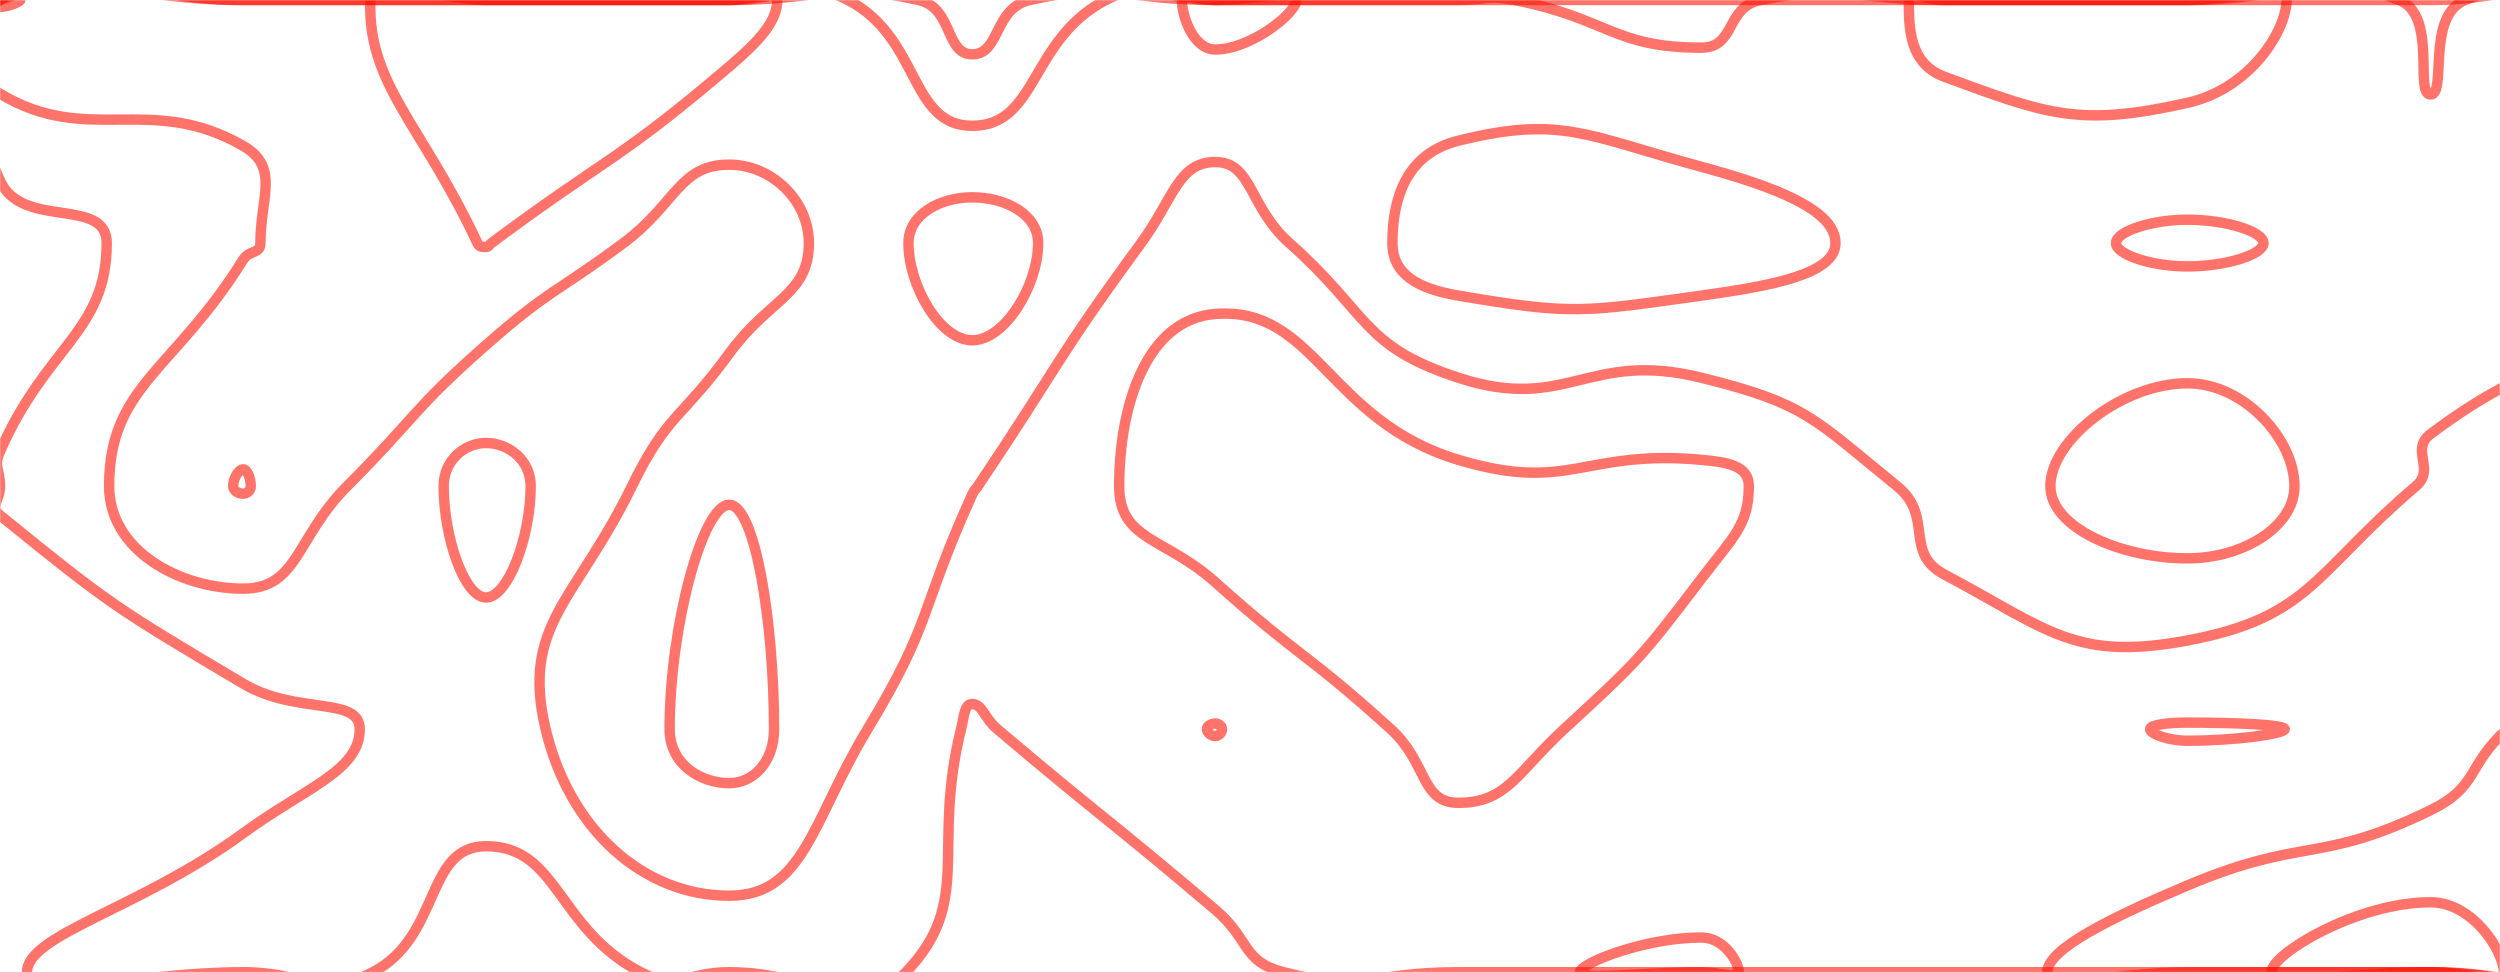 <svg xmlns="http://www.w3.org/2000/svg" version="1.1" xmlns:xlink="http://www.w3.org/1999/xlink" xmlns:svgjs="http://svgjs.dev/svgjs" width="1440" height="560" preserveAspectRatio="none" viewBox="0 0 1440 560"><g mask="url(&quot;#SvgjsMask1026&quot;)" fill="none"><path d="M61.46 140C61.46 113.04 12.49 132.45 0 104C-18.24 62.45 -29.84 22.16 0 0C40.16 -29.84 70 0 140 0C210 0 210 0 280 0C350 0 350 0 420 0C474.54 0 479.19 -11.15 529.07 0C549.19 4.5 544.25 31.29 560 31.29C576.34 31.29 572.28 4.69 593.25 0C642.28 -10.96 646.63 0 700 0C770 0 770 0 840 0C910 0 910 0 980 0C1050 0 1050 0 1120 0C1190 0 1190 0 1260 0C1330 0 1330 0 1400 0C1470 0 1505 -35 1540 0C1575 35 1540 70 1540 140C1540 194.09 1554.58 201.52 1540 248.18C1532.71 271.52 1496.25 266.96 1496.25 280C1496.25 291.3 1533.97 277.56 1540 296.87C1555.84 347.56 1540 358.43 1540 420C1540 490 1575 525 1540 560C1505 595 1470 560 1400 560C1330 560 1330 560 1260 560C1190 560 1190 560 1120 560C1050 560 1050 560 980 560C910 560 910 560 840 560C789.69 560 785.12 571.76 739.38 560C715.12 553.76 720.33 541.26 700 524C637.88 471.26 636.67 472.63 574.48 420C566.67 413.39 565.9 405.52 560 405.52C555.43 405.52 555.44 412.32 553.54 420C536.35 489.56 560.88 519.05 521.82 560C494.11 589.05 470.91 560 420 560C394.54 560 390.58 571.14 369.09 560C320.58 534.85 321.74 487.41 280 487.41C244.53 487.41 254.34 539.43 214.67 560C184.34 575.73 177.33 560 140 560C77.78 560 15.56 578.27 15.56 560C15.56 538.27 80.45 523.51 140 480C176.27 453.51 207.2 443.95 207.2 420C207.2 400.82 170.83 412.08 140 393.75C67.23 350.48 63.71 348.57 0 296.8C-6.29 291.69 0 288.4 0 280C0 270 -3.97 269.04 0 260C26.76 199.04 61.46 191.04 61.46 140" stroke="rgba(255, 14, 0, 0.58)" stroke-width="6"></path><path d="M280 255.16C267.63 255.16 255.56 265.02 255.56 280C255.56 309.52 267.51 344.17 280 344.17C292.57 344.17 305.67 309.34 305.67 280C305.67 264.84 292.68 255.16 280 255.16" stroke="rgba(255, 14, 0, 0.58)" stroke-width="6"></path><path d="M700 180.83C659.93 183.94 644.65 234.26 644.65 280C644.65 311.52 670.86 309.28 700 335.35C749.09 379.28 752.38 375.77 801.11 420C822.38 439.3 818.21 462.42 840 462.42C868.09 462.42 873.76 445 900.87 420C943.76 380.45 944.77 379.67 980 333.33C997.99 309.67 1007.32 302.5 1007.32 280C1007.32 268.27 995.26 266.24 980 264.86C911.6 258.67 904.63 284.25 840 264.86C764.63 242.24 757.61 176.37 700 180.83" stroke="rgba(255, 14, 0, 0.58)" stroke-width="6"></path><path d="M1260 416.22C1249.13 416.22 1238.46 417.43 1238.46 420C1238.46 422.65 1248.93 426.67 1260 426.67C1287.7 426.67 1316 422.62 1316 420C1316 417.39 1287.9 416.22 1260 416.22" stroke="rgba(255, 14, 0, 0.58)" stroke-width="6"></path><path d="M140 84C86.33 53.23 50.83 84.5 0 54C-19.17 42.5 -19.48 7.52 0 0C50.52 -19.48 70 0 140 0C210 0 210 0 280 0C350 0 350 0 420 0C454.18 0 460.26 -14.55 488.37 0C530.26 21.68 523.53 72.47 560 72.47C597.85 72.47 593.13 22.71 637 0C663.13 -13.53 668.5 0 700 0C770 0 770 0 840 0C856.15 0 856.54 -3.09 872.31 0C926.54 10.63 929.13 27.45 980 27.45C1000.05 27.45 993.66 4.02 1014.15 0C1063.66 -9.71 1067.07 0 1120 0C1190 0 1190 0 1260 0C1320.93 0 1334.26 -18.5 1381.85 0C1404.26 8.72 1390.51 54.44 1400 54.44C1409.59 54.44 1397.19 8.87 1420 0C1467.19 -18.35 1512.31 -32.31 1540 0C1572.31 37.69 1540 70 1540 140C1540 154.32 1550.52 160.37 1540 168.64C1480.52 215.37 1462.23 203.3 1400 250C1388.03 258.98 1403.08 270.25 1391.6 280C1333.08 329.71 1330.97 355.62 1260 368.92C1195.17 381.07 1179.83 362.71 1120 330.91C1096.17 318.25 1114.35 297.55 1092.68 280C1044.35 240.88 1040.54 232.53 980 217.57C914.2 201.31 902.82 238.1 840 217.57C784.17 199.32 789.12 181.18 742.71 140C719.12 119.06 721.36 93.33 700 93.33C678.64 93.33 675.94 114.54 657.29 140C607.57 207.87 610.28 210 563.26 280C561.64 282.42 561.2 282.18 560 284.83C529.42 352.18 537.68 357.29 499.69 420C467.68 472.84 463.22 515.93 420 515.93C370.52 515.93 328.01 477.81 314.29 420C300.01 359.84 331.72 346.07 364 280C384.58 237.89 392.14 241.92 420 203.64C443.09 171.92 465.9 169.88 465.9 140C465.9 115.48 444.52 94.84 420 94.84C391.14 94.84 389.56 117.42 359.13 140C319.56 169.35 316.88 166.27 280 198.71C237.31 236.27 240.27 239.63 200 280C170.27 309.8 171.83 339.06 140 339.06C103.26 339.06 62.86 317.01 62.86 280C62.86 222.31 100.09 213.77 140 149.66C143.66 143.77 150 146.45 150 140C150 113.62 161.33 96.23 140 84" stroke="rgba(255, 14, 0, 0.58)" stroke-width="6"></path><path d="M1260 126.54C1239.35 126.54 1218.82 133.27 1218.82 140C1218.82 146.73 1239.35 153.46 1260 153.46C1281.82 153.46 1303.75 146.73 1303.75 140C1303.75 133.27 1281.82 126.54 1260 126.54" stroke="rgba(255, 14, 0, 0.58)" stroke-width="6"></path><path d="M695.17 420C695.17 418.25 697.67 416.74 700 416.74C702.03 416.74 703.89 418.27 703.89 420C703.89 421.9 702.05 424 700 424C697.69 424 695.17 421.88 695.17 420" stroke="rgba(255, 14, 0, 0.58)" stroke-width="6"></path><path d="M1444 420C1490.33 377.76 1510.82 339.04 1540 339.04C1558.82 339.04 1540 379.52 1540 420C1540 470.15 1553.38 475.93 1540 520.3C1532.27 545.93 1523.83 552.61 1497.78 560C1453.83 572.46 1448.89 560 1400 560C1330 560 1330 560 1260 560C1219.61 560 1179.23 571.49 1179.23 560C1179.23 546.49 1216.59 528.35 1260 510C1326.97 481.69 1336.01 497.97 1400 466.67C1428.01 452.97 1420.33 441.57 1444 420" stroke="rgba(255, 14, 0, 0.58)" stroke-width="6"></path><path d="M910 560C910 554.9 947.39 540 980 540C993.16 540 1001.54 554.23 1001.54 560C1001.54 564.23 990.77 560 980 560C945 560 910 564.9 910 560" stroke="rgba(255, 14, 0, 0.58)" stroke-width="6"></path><path d="M11.67 0C11.67 1.03 4.41 4 0 4C-1.43 4 -1.49 0.51 0 0C4.35 -1.49 11.67 -0.97 11.67 0" stroke="rgba(255, 14, 0, 0.58)" stroke-width="6"></path><path d="M275 140C242.82 71.33 211.59 48.75 213.33 0C214.09 -21.25 246.66 0 280 0C350 0 350 0 420 0C433.84 0 447.67 -7.08 447.67 0C447.67 12.11 437.88 23.18 420 38.39C355.57 93.18 351.52 89.19 283.04 140C281.52 141.13 281.64 142.26 280 142.26C277.62 142.26 276.15 142.46 275 140" stroke="rgba(255, 14, 0, 0.58)" stroke-width="6"></path><path d="M523.28 140C523.28 123.41 541.54 113.65 560 113.65C578.88 113.65 597.97 123.29 597.97 140C597.97 164.46 578.77 196 560 196C541.42 196 523.28 164.58 523.28 140" stroke="rgba(255, 14, 0, 0.58)" stroke-width="6"></path><path d="M700 28.52C687.27 28.52 680.75 9.14 680.75 0C680.75 -5.12 690.38 0 700 0C723.34 0 746.67 -6.57 746.67 0C746.67 7.69 720.23 28.52 700 28.52" stroke="rgba(255, 14, 0, 0.58)" stroke-width="6"></path><path d="M802.03 140C802.03 113.64 810.42 88.35 840 81.05C899.4 66.39 913.4 78.01 980 96.08C1022.02 107.48 1057.24 120.82 1057.24 140C1057.24 157.91 1020.42 164.64 980 170.27C911.8 179.77 906.07 181.51 840 170.27C817.08 166.37 802.03 158.25 802.03 140" stroke="rgba(255, 14, 0, 0.58)" stroke-width="6"></path><path d="M1120 44.21C1099.37 36.6 1099.51 15.56 1099.51 0C1099.51 -6.54 1109.76 0 1120 0C1190 0 1190 0 1260 0C1288.52 0 1317.04 -12.13 1317.04 0C1317.04 17.49 1296.32 51.08 1260 59.23C1197.8 73.19 1179.61 66.21 1120 44.21" stroke="rgba(255, 14, 0, 0.58)" stroke-width="6"></path><path d="M1540 72.12C1526.73 72.12 1491.43 23.14 1491.43 0C1491.43 -12.92 1530.23 -14.51 1540 0C1554.51 21.55 1551.01 72.12 1540 72.12" stroke="rgba(255, 14, 0, 0.58)" stroke-width="6"></path><path d="M134.29 280C134.29 275.72 137.39 270.34 140 270.34C142.47 270.34 144.44 275.58 144.44 280C144.44 282.6 142.36 284.38 140 284.38C137.28 284.38 134.29 282.74 134.29 280" stroke="rgba(255, 14, 0, 0.58)" stroke-width="6"></path><path d="M1181.03 280C1181.03 253.52 1222.33 220.77 1260 220.77C1292.61 220.77 1321.6 253.03 1321.6 280C1321.6 303.46 1291.94 321.62 1260 321.62C1221.65 321.62 1181.03 303.95 1181.03 280" stroke="rgba(255, 14, 0, 0.58)" stroke-width="6"></path><path d="M385.71 420C385.71 360.45 404.86 290.77 420 290.77C434.93 290.77 445.85 358.66 445.85 420C445.85 438.83 434.02 451.11 420 451.11C403.95 451.11 385.71 440.62 385.71 420" stroke="rgba(255, 14, 0, 0.58)" stroke-width="6"></path><path d="M1494 420C1494 399.37 1526.02 381.2 1540 381.2C1549.02 381.2 1540 400.6 1540 420C1540 444.03 1549.65 468.06 1540 468.06C1526.65 468.06 1494 442.8 1494 420" stroke="rgba(255, 14, 0, 0.58)" stroke-width="6"></path><path d="M1308.28 560C1308.28 549.48 1357.68 519.7 1400 519.7C1424.65 519.7 1442.22 548.31 1442.22 560C1442.22 568.46 1421.11 560 1400 560C1354.14 560 1308.28 569.63 1308.28 560" stroke="rgba(255, 14, 0, 0.58)" stroke-width="6"></path></g><defs><mask id="SvgjsMask1026"><rect width="1440" height="560" fill="#ffffff"></rect></mask></defs></svg>